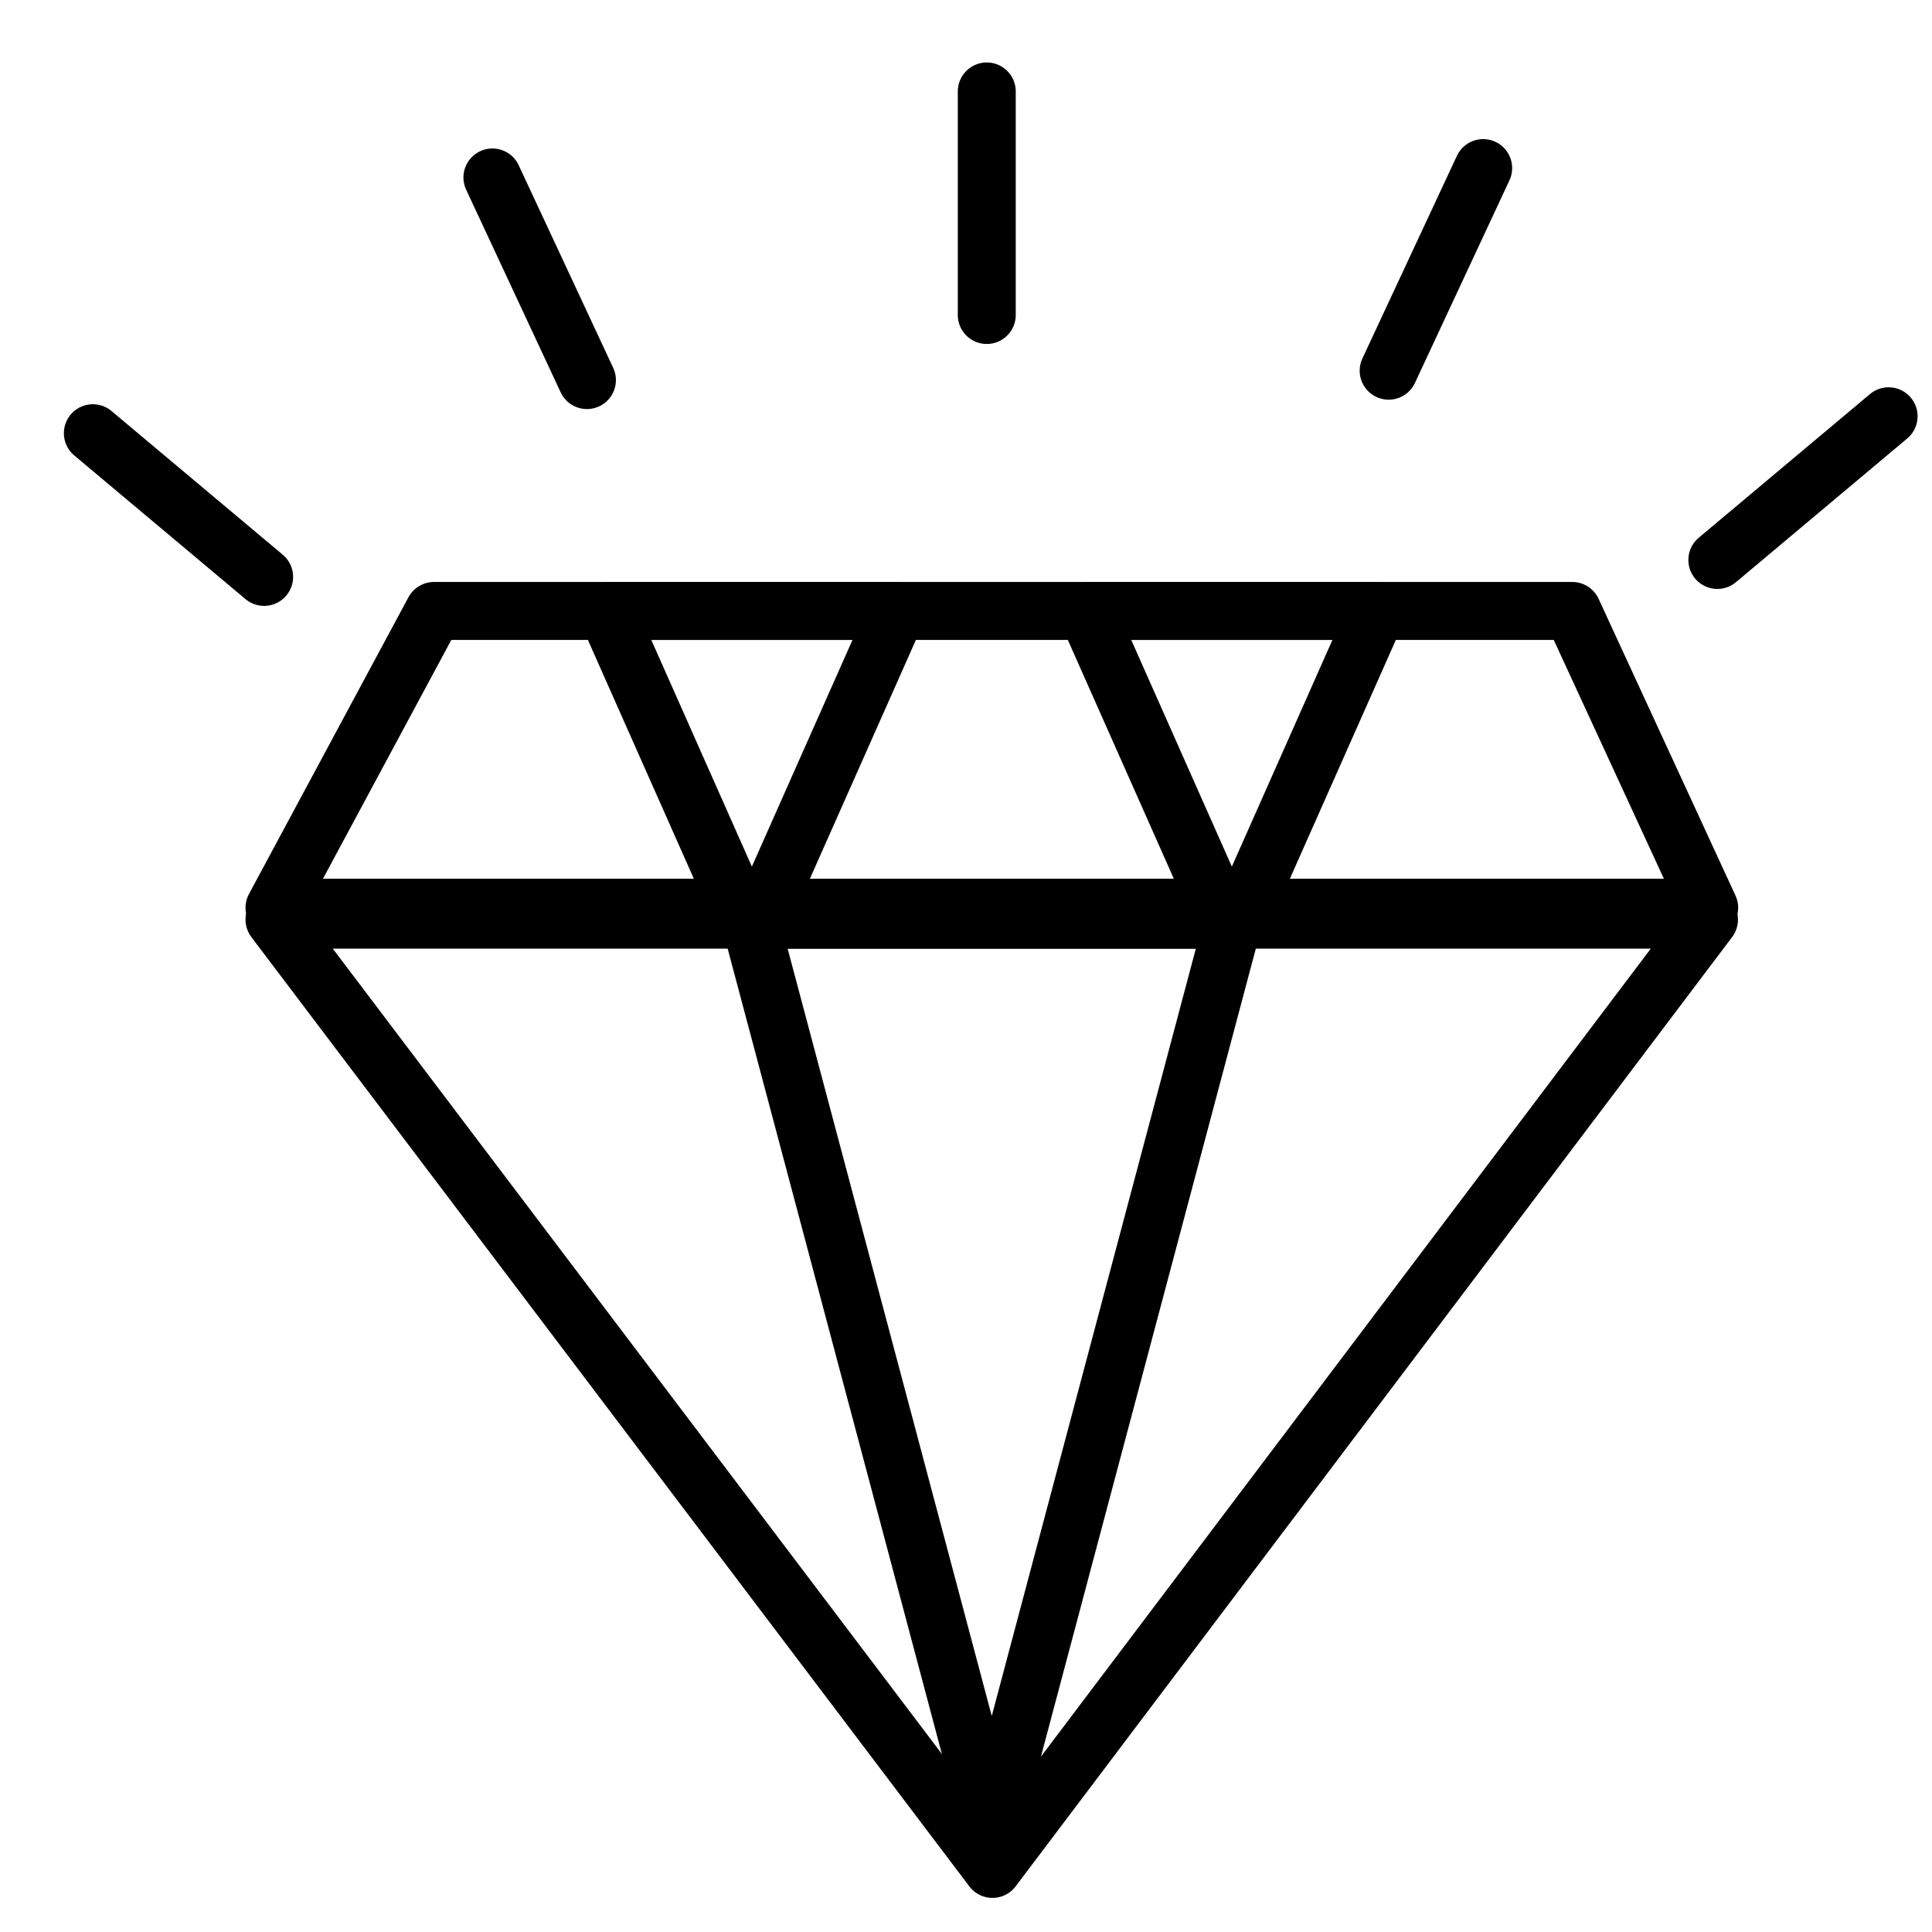 <?xml version="1.0" encoding="UTF-8"?>
<svg width="48px" height="48px" viewBox="0 0 48 48" version="1.1" xmlns="http://www.w3.org/2000/svg" xmlns:xlink="http://www.w3.org/1999/xlink">
    <!-- Generator: Sketch 48.2 (47327) - http://www.bohemiancoding.com/sketch -->
    <title>506_luxury</title>
    <desc>Created with Sketch.</desc>
    <defs></defs>
    <g id="Page-1" stroke="none" stroke-width="1" fill="none" fill-rule="evenodd" stroke-linecap="round" stroke-linejoin="round">
        <g id="506_luxury" stroke="#000000" stroke-width="1.44">
            <g id="Group" transform="translate(2, 2)">
                <polygon id="Path" points="4.82 20.848 22.658 44.433 40.459 20.848"></polygon>
                <polygon id="Path" points="17.459 20.848 16.632 20.848 22.227 41.882 22.607 43.56 22.64 43.435 22.673 43.56 23.053 41.882 28.647 20.848"></polygon>
                <polygon id="Path" points="4.82 20.552 8.782 13.179 37.063 13.179 40.464 20.552"></polygon>
                <path d="M13.074,13.179 L16.213,20.253 C16.79,20.901 16.571,20.901 17.147,20.253 L20.287,13.179 L13.074,13.179 Z" id="Path"></path>
                <path d="M24.998,13.179 L28.138,20.253 C28.714,20.901 28.495,20.901 29.072,20.253 L32.211,13.179 L24.998,13.179 Z" id="Path"></path>
                <path d="M22.516,0.272 L22.516,5.826 L22.516,0.272 Z" id="Path"></path>
                <path d="M10.234,2.409 L12.582,7.443 L10.234,2.409 Z" id="Path"></path>
                <path d="M0.307,8.763 L4.562,12.333 L0.307,8.763 Z" id="Path"></path>
                <path d="M34.849,2.176 L32.501,7.21 L34.849,2.176 Z" id="Path"></path>
                <path d="M44.922,8.342 L40.667,11.912 L44.922,8.342 Z" id="Path"></path>
            </g>
        </g>
    </g>
</svg>